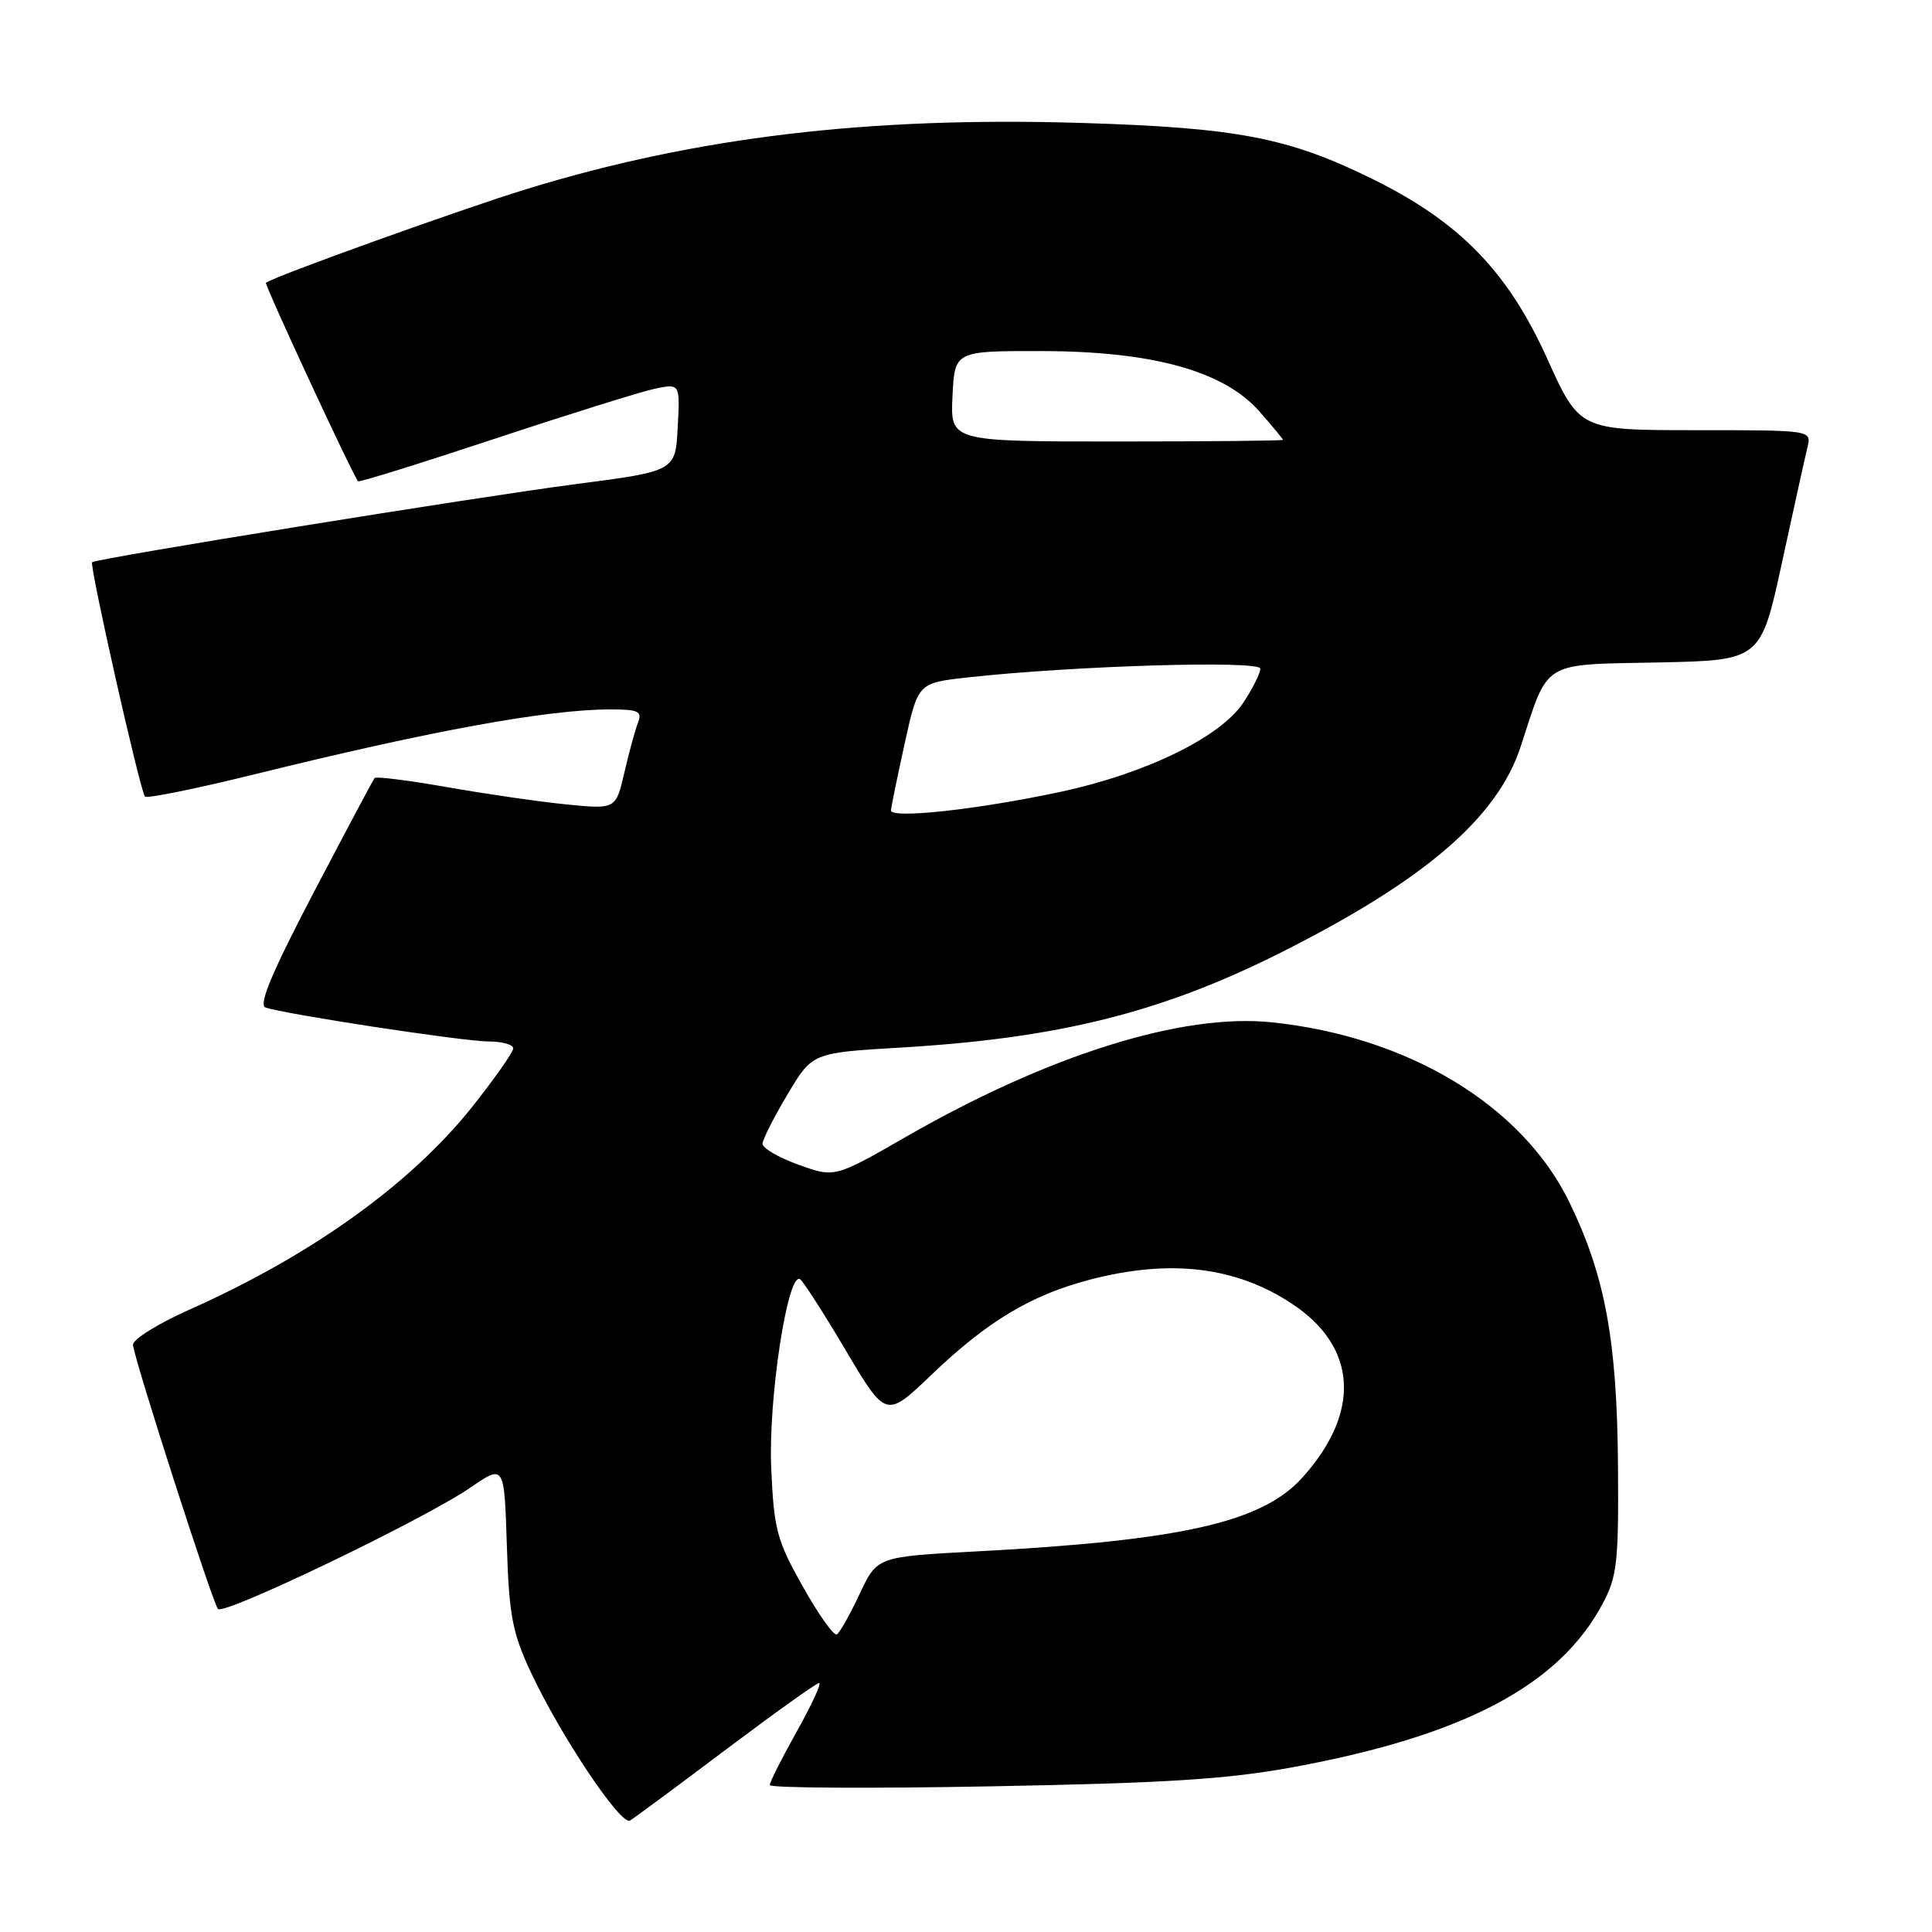 <?xml version="1.0" encoding="UTF-8" standalone="no"?>
<!DOCTYPE svg PUBLIC "-//W3C//DTD SVG 1.1//EN" "http://www.w3.org/Graphics/SVG/1.1/DTD/svg11.dtd" >
<svg xmlns="http://www.w3.org/2000/svg" xmlns:xlink="http://www.w3.org/1999/xlink" version="1.1" viewBox="0 0 256 256">
 <g >
 <path fill="currentColor"
d=" M 96.21 231.81 C 102.65 226.97 108.20 223.00 108.55 223.00 C 108.89 223.00 107.56 225.89 105.59 229.41 C 103.61 232.94 102.00 236.14 102.00 236.53 C 102.00 236.92 115.16 237.00 131.25 236.70 C 154.70 236.27 162.68 235.76 171.50 234.13 C 193.98 229.97 206.57 223.32 212.32 212.57 C 214.29 208.89 214.49 207.11 214.39 194.00 C 214.26 177.56 212.66 168.99 207.95 159.30 C 201.69 146.46 186.60 137.34 168.50 135.46 C 156.65 134.23 138.97 139.77 120.07 150.62 C 110.60 156.06 110.60 156.06 105.80 154.33 C 103.16 153.38 101.02 152.13 101.04 151.55 C 101.06 150.97 102.55 148.03 104.36 145.00 C 107.63 139.50 107.63 139.50 119.32 138.81 C 140.20 137.58 153.80 134.19 169.50 126.33 C 188.71 116.70 198.40 108.40 201.50 98.92 C 205.26 87.40 204.14 88.09 219.67 87.78 C 233.31 87.50 233.31 87.50 236.13 74.50 C 237.68 67.35 239.20 60.49 239.50 59.25 C 240.04 57.00 240.04 57.00 224.67 57.00 C 209.29 57.00 209.29 57.00 204.98 47.45 C 199.79 35.98 193.41 29.41 181.90 23.74 C 170.75 18.23 163.96 16.92 143.30 16.29 C 115.16 15.43 92.24 18.16 69.85 25.03 C 61.32 27.64 36.17 36.68 35.24 37.47 C 35.00 37.67 46.82 63.14 47.45 63.77 C 47.59 63.93 55.77 61.38 65.61 58.12 C 75.45 54.86 84.99 51.88 86.80 51.50 C 90.11 50.82 90.11 50.82 89.80 56.63 C 89.50 62.43 89.50 62.43 76.20 64.16 C 63.39 65.82 12.80 73.99 12.21 74.50 C 11.81 74.84 18.59 104.92 19.21 105.55 C 19.49 105.83 25.97 104.51 33.61 102.63 C 57.13 96.82 72.50 94.01 80.86 94.00 C 84.60 94.00 85.12 94.25 84.54 95.75 C 84.16 96.71 83.35 99.69 82.73 102.37 C 81.60 107.24 81.60 107.24 75.05 106.59 C 71.45 106.23 64.34 105.20 59.25 104.30 C 54.16 103.41 49.84 102.86 49.64 103.09 C 49.45 103.31 45.82 110.14 41.57 118.25 C 36.06 128.78 34.23 133.14 35.17 133.49 C 37.58 134.36 61.43 138.00 64.75 138.00 C 66.54 138.00 68.00 138.41 68.00 138.92 C 68.00 139.42 65.54 142.92 62.54 146.70 C 54.37 156.94 41.18 166.39 25.00 173.58 C 20.88 175.42 17.55 177.50 17.62 178.21 C 17.80 180.18 28.17 212.40 28.88 213.20 C 29.66 214.08 56.28 201.28 62.34 197.11 C 66.82 194.03 66.82 194.03 67.16 204.76 C 67.45 214.01 67.89 216.33 70.30 221.50 C 74.24 229.94 82.27 241.95 83.48 241.23 C 84.04 240.90 89.77 236.66 96.21 231.81 Z  M 106.39 210.25 C 102.93 204.11 102.55 202.69 102.19 194.52 C 101.78 185.47 104.37 168.49 106.01 169.50 C 106.42 169.76 109.16 174.01 112.08 178.95 C 117.40 187.93 117.40 187.93 123.45 182.14 C 130.85 175.06 136.64 171.59 144.46 169.55 C 155.07 166.79 163.77 167.83 171.22 172.77 C 179.87 178.49 180.37 187.16 172.55 195.81 C 167.21 201.72 156.56 204.13 129.36 205.57 C 116.22 206.27 116.22 206.27 113.91 211.20 C 112.64 213.91 111.28 216.33 110.89 216.57 C 110.50 216.81 108.48 213.97 106.39 210.25 Z  M 118.06 107.37 C 118.09 106.89 118.91 102.90 119.88 98.50 C 121.64 90.50 121.64 90.50 128.15 89.77 C 142.06 88.22 167.00 87.47 167.00 88.60 C 167.00 89.21 165.99 91.23 164.75 93.10 C 161.72 97.68 151.81 102.51 140.50 104.93 C 129.44 107.29 117.98 108.53 118.06 107.37 Z  M 126.21 52.50 C 126.50 46.50 126.50 46.50 138.00 46.52 C 152.75 46.54 162.17 49.16 166.89 54.53 C 168.60 56.48 170.00 58.17 170.00 58.28 C 170.00 58.40 160.08 58.50 147.96 58.50 C 125.92 58.50 125.92 58.50 126.21 52.50 Z "/>
</g>
</svg>